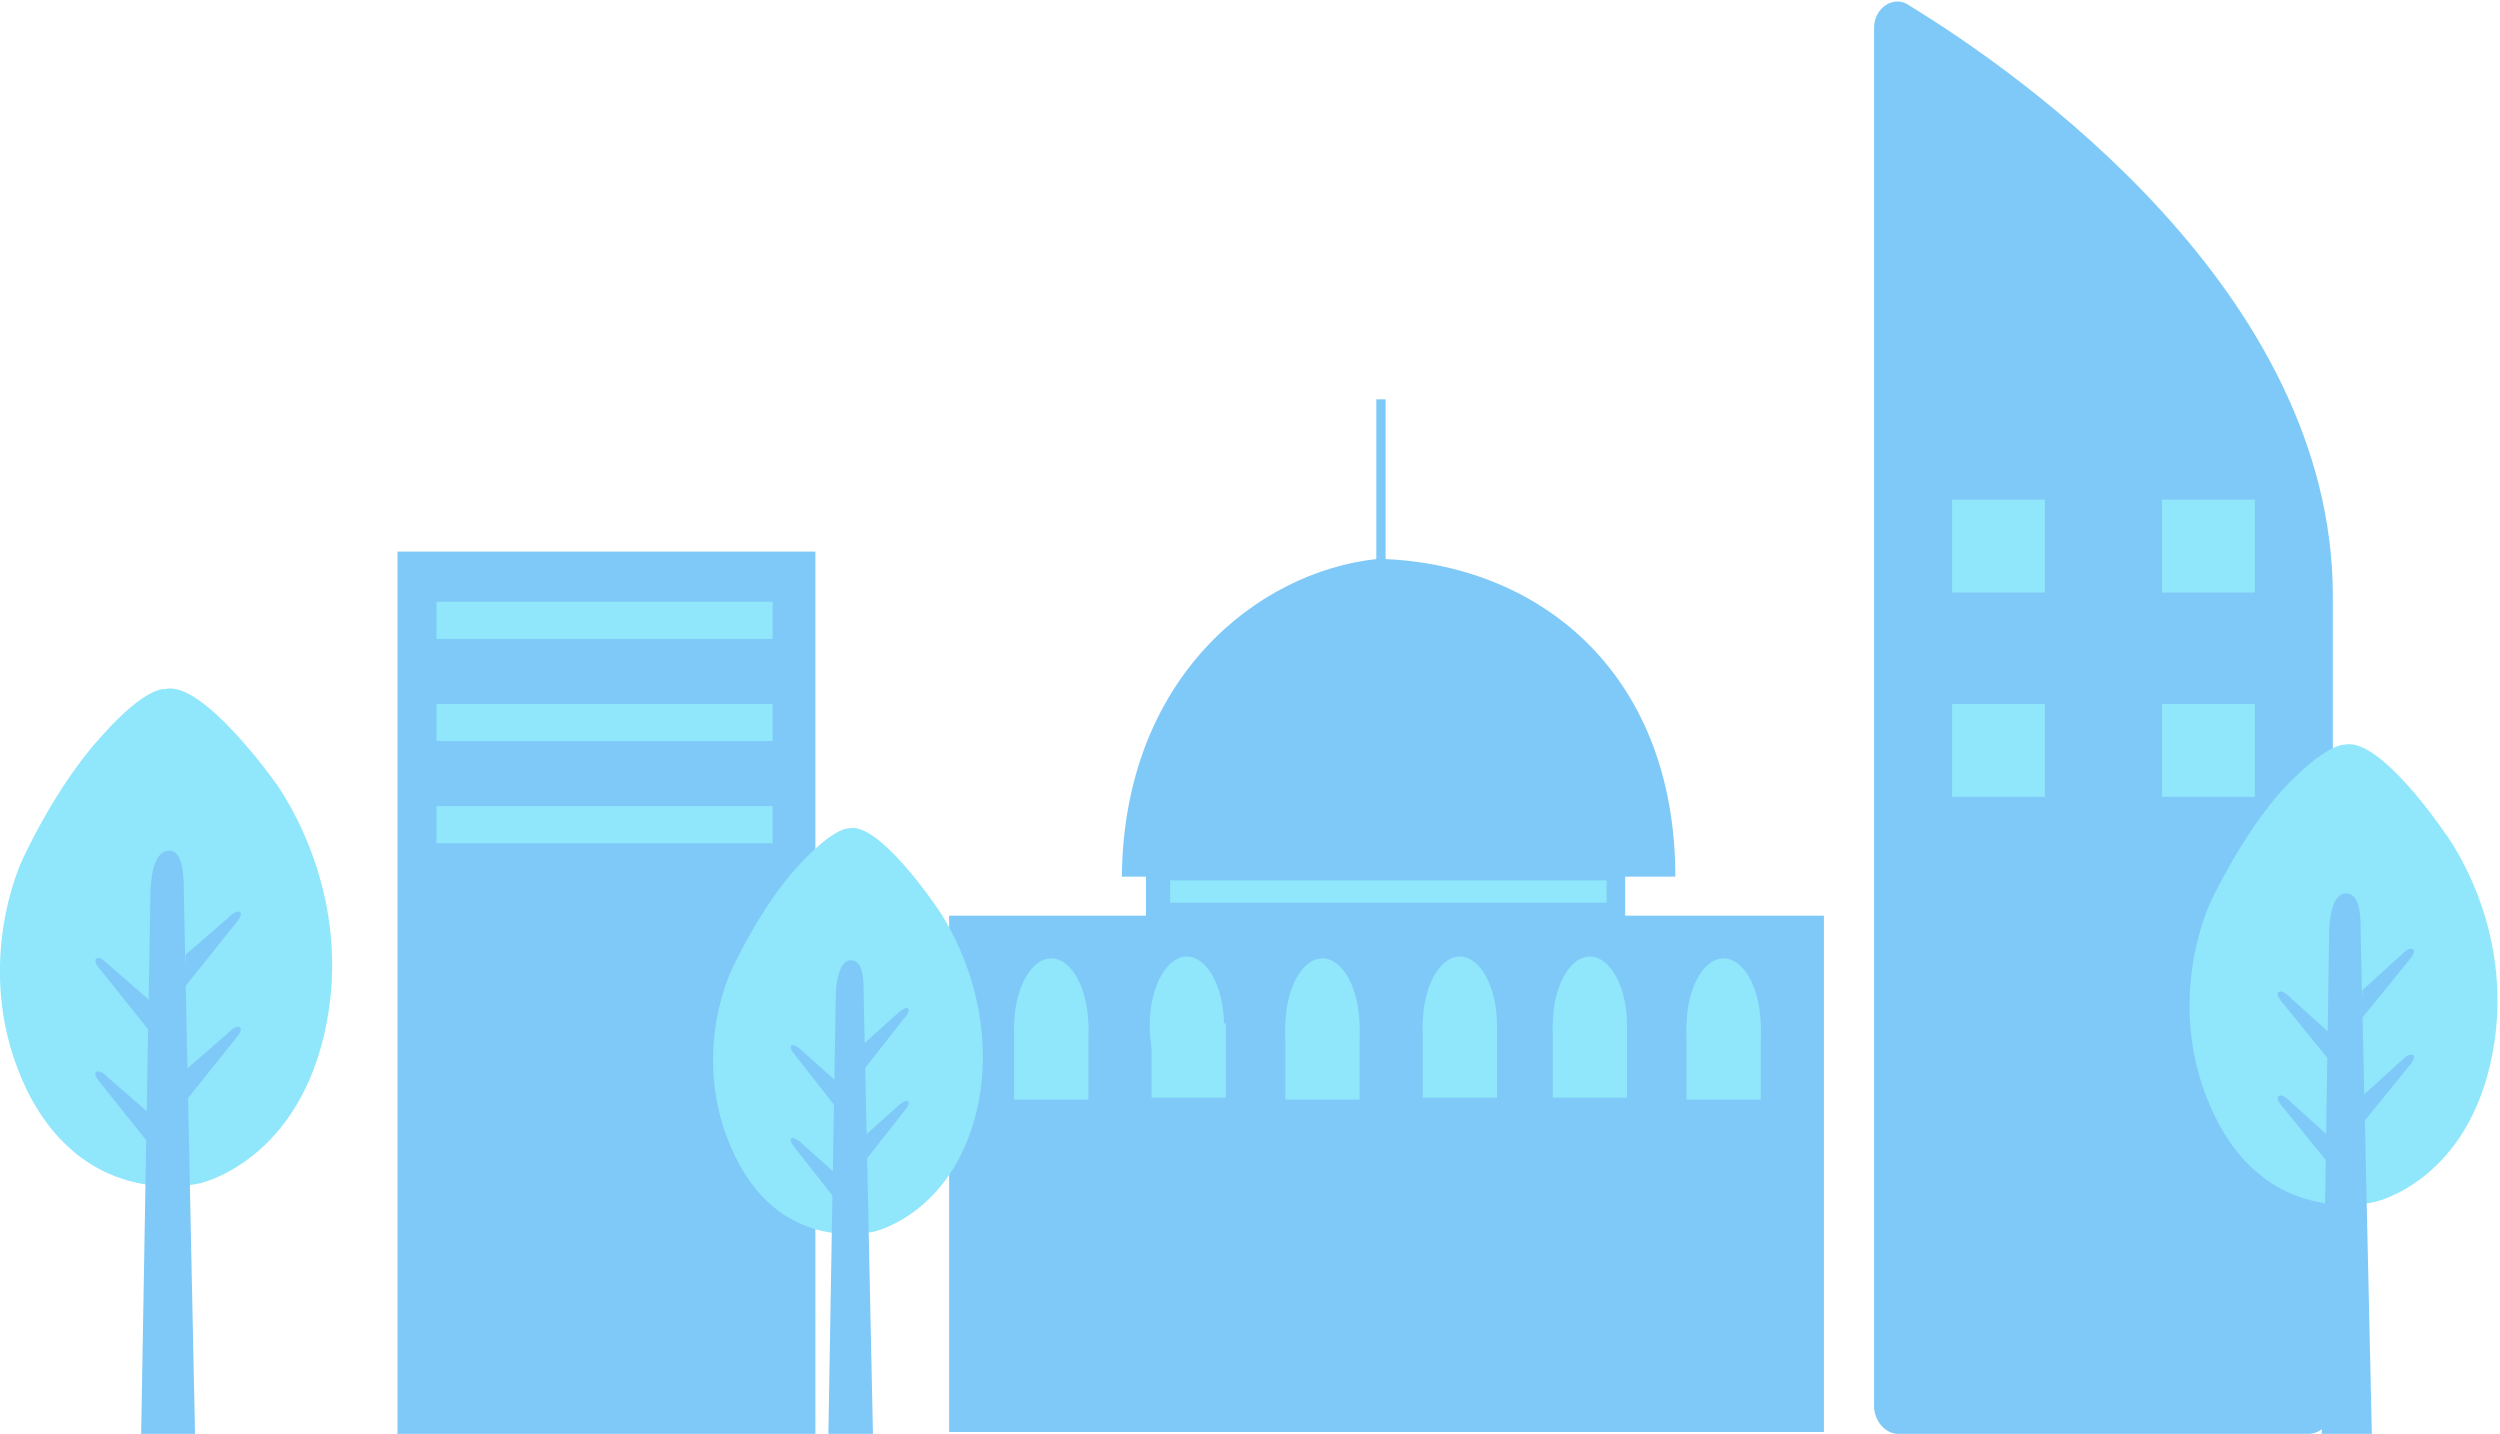 <?xml version="1.0" encoding="utf-8"?>
<!-- Generator: Adobe Illustrator 21.1.0, SVG Export Plug-In . SVG Version: 6.00 Build 0)  -->
<svg version="1.1" id="OBJECTS" xmlns="http://www.w3.org/2000/svg" xmlns:xlink="http://www.w3.org/1999/xlink" x="0px" y="0px"
	 viewBox="0 0 134.6 77.2" style="enable-background:new 0 0 134.6 77.2;" xml:space="preserve">
<style type="text/css">
	.st0{fill:#90E6FB;}
	.st1{fill:#7FC9F8;}
</style>
<g>
	<g>
		<path class="st0" d="M8.9,37.1c0,0-1-0.2-3.4,2.5c-2.5,2.7-4.3,6.7-4.3,6.7s-2.9,6,0.3,12.5c3.3,6.5,9.3,4.9,9.3,4.9
			s5.4-1.2,6.8-8.7c1.4-7.4-2.8-12.9-2.8-12.9S10.9,36.6,8.9,37.1z"/>
		<g>
			<path class="st1" d="M10.5,77.2l-0.6-29c0-0.9,0-2.4-0.8-2.4c-0.8,0-1,1.4-1,2.4l-0.5,29H10.5z"/>
			<path class="st1" d="M10,51.4l2.3-2c0.1-0.1,0.4-0.4,0.6-0.3c0.2,0.1-0.1,0.5-0.2,0.6l-2.8,3.5L10,51.4z"/>
			<path class="st1" d="M10,57.6l2.3-2c0.1-0.1,0.4-0.4,0.6-0.3c0.2,0.1-0.1,0.5-0.2,0.6l-2.8,3.5L10,57.6z"/>
			<path class="st1" d="M8.1,53.9l-2.3-2c-0.1-0.1-0.4-0.4-0.6-0.3c-0.2,0.1,0.1,0.5,0.2,0.6l2.8,3.5L8.1,53.9z"/>
			<path class="st1" d="M8.1,60l-2.3-2c-0.1-0.1-0.4-0.4-0.6-0.3c-0.2,0.1,0.1,0.5,0.2,0.6l2.8,3.5L8.1,60z"/>
		</g>
	</g>
	<g>
		<path class="st1" d="M100.9,1.5v74.2c0,0.8,0.6,1.5,1.3,1.5h22.1c0.7,0,1.3-0.7,1.3-1.5V32.1c0-16.4-16.9-28.2-22.8-31.8
			C102-0.3,100.9,0.4,100.9,1.5z"/>
		<g>
			<rect x="105.1" y="26.9" class="st0" width="5" height="5"/>
			<rect x="116.4" y="26.9" class="st0" width="5" height="5"/>
		</g>
		<g>
			<rect x="105.1" y="37.9" class="st0" width="5" height="5"/>
			<rect x="116.4" y="37.9" class="st0" width="5" height="5"/>
		</g>
	</g>
	<g>
		<path class="st1" d="M21.4,77.2h22.5V29.7H21.4V77.2z"/>
		<rect x="23.5" y="32.4" class="st0" width="18.1" height="2"/>
		<rect x="23.5" y="37.9" class="st0" width="18.1" height="2"/>
		<rect x="23.5" y="43.4" class="st0" width="18.1" height="2"/>
	</g>
	<g>
		<g>
			<g>
				<path class="st1" d="M87.5,49.3v-2.1h2.7c0-10.7-7-16.7-15.6-17.1v-8.6h-0.5v8.6c-6.4,0.7-13.6,6.4-13.7,17.1h1.3v2.1H51.1v27.8
					h47.1V49.3H87.5z"/>
			</g>
			<rect x="63" y="47.4" class="st0" width="23.5" height="1.2"/>
		</g>
		<g>
			<g>
				<rect x="54.6" y="55.2" class="st0" width="4" height="4"/>
				<ellipse class="st0" cx="56.6" cy="55.3" rx="2" ry="3.7"/>
			</g>
			<g>
				<rect x="62" y="55.1" class="st0" width="4" height="4"/>
				<ellipse class="st0" cx="63.9" cy="55.2" rx="2" ry="3.7"/>
			</g>
			<g>
				<rect x="69.2" y="55.2" class="st0" width="4" height="4"/>
				<ellipse class="st0" cx="71.2" cy="55.3" rx="2" ry="3.7"/>
			</g>
			<g>
				<rect x="76.6" y="55.1" class="st0" width="4" height="4"/>
				<ellipse class="st0" cx="78.6" cy="55.2" rx="2" ry="3.7"/>
			</g>
			<g>
				<rect x="83.6" y="55.1" class="st0" width="4" height="4"/>
				<ellipse class="st0" cx="85.6" cy="55.2" rx="2" ry="3.7"/>
			</g>
			<g>
				<rect x="90.8" y="55.2" class="st0" width="4" height="4"/>
				<ellipse class="st0" cx="92.8" cy="55.3" rx="2" ry="3.7"/>
			</g>
		</g>
	</g>
	<g>
		<path class="st0" d="M126.2,40.1c0,0-0.9-0.1-3.2,2.3c-2.3,2.5-4,6.2-4,6.2s-2.7,5.6,0.3,11.6c3,6,8.6,4.5,8.6,4.5s5-1.1,6.3-8
			c1.3-6.9-2.6-11.9-2.6-11.9S128.1,39.6,126.2,40.1z"/>
		<g>
			<path class="st1" d="M127.7,77.2l-0.6-26.9c0-0.9,0-2.2-0.8-2.2c-0.7,0-0.9,1.3-0.9,2.2L125,77.2H127.7z"/>
			<path class="st1" d="M127.2,53.3l2.1-1.9c0.1-0.1,0.4-0.4,0.6-0.3c0.2,0.1-0.1,0.5-0.2,0.6l-2.6,3.2L127.2,53.3z"/>
			<path class="st1" d="M127.2,59l2.1-1.9c0.1-0.1,0.4-0.4,0.6-0.3c0.2,0.1-0.1,0.5-0.2,0.6l-2.6,3.2L127.2,59z"/>
			<path class="st1" d="M125.4,55.6l-2.1-1.9c-0.1-0.1-0.4-0.4-0.6-0.3c-0.2,0.1,0.1,0.5,0.2,0.6l2.6,3.2L125.4,55.6z"/>
			<path class="st1" d="M125.4,61.2l-2.1-1.9c-0.1-0.1-0.4-0.4-0.6-0.3c-0.2,0.1,0.1,0.5,0.2,0.6l2.6,3.2L125.4,61.2z"/>
		</g>
	</g>
	<g>
		<path class="st0" d="M45.7,44.6c0,0-0.8-0.1-2.8,2.1c-2,2.2-3.5,5.5-3.5,5.5S37,57,39.6,62.3c2.6,5.3,7.5,4,7.5,4s4.4-1,5.6-7
			c1.1-6-2.3-10.5-2.3-10.5S47.3,44.2,45.7,44.6z"/>
		<g>
			<path class="st1" d="M47,77.2l-0.5-23.6c0-0.8,0-1.9-0.7-1.9c-0.6,0-0.8,1.2-0.8,1.9l-0.4,23.6H47z"/>
			<path class="st1" d="M46.5,56.2l1.9-1.7c0.1-0.1,0.4-0.3,0.5-0.2c0.1,0.1-0.1,0.4-0.2,0.5l-2.2,2.8L46.5,56.2z"/>
			<path class="st1" d="M46.5,61.2l1.9-1.7c0.1-0.1,0.4-0.3,0.5-0.2c0.1,0.1-0.1,0.4-0.2,0.5l-2.2,2.8L46.5,61.2z"/>
			<path class="st1" d="M45,58.2l-1.9-1.7c-0.1-0.1-0.4-0.3-0.5-0.2c-0.1,0.1,0.1,0.4,0.2,0.5l2.2,2.8L45,58.2z"/>
			<path class="st1" d="M45,63.2l-1.9-1.7c-0.1-0.1-0.4-0.3-0.5-0.2c-0.1,0.1,0.1,0.4,0.2,0.5l2.2,2.8L45,63.2z"/>
		</g>
	</g>
</g>
</svg>
